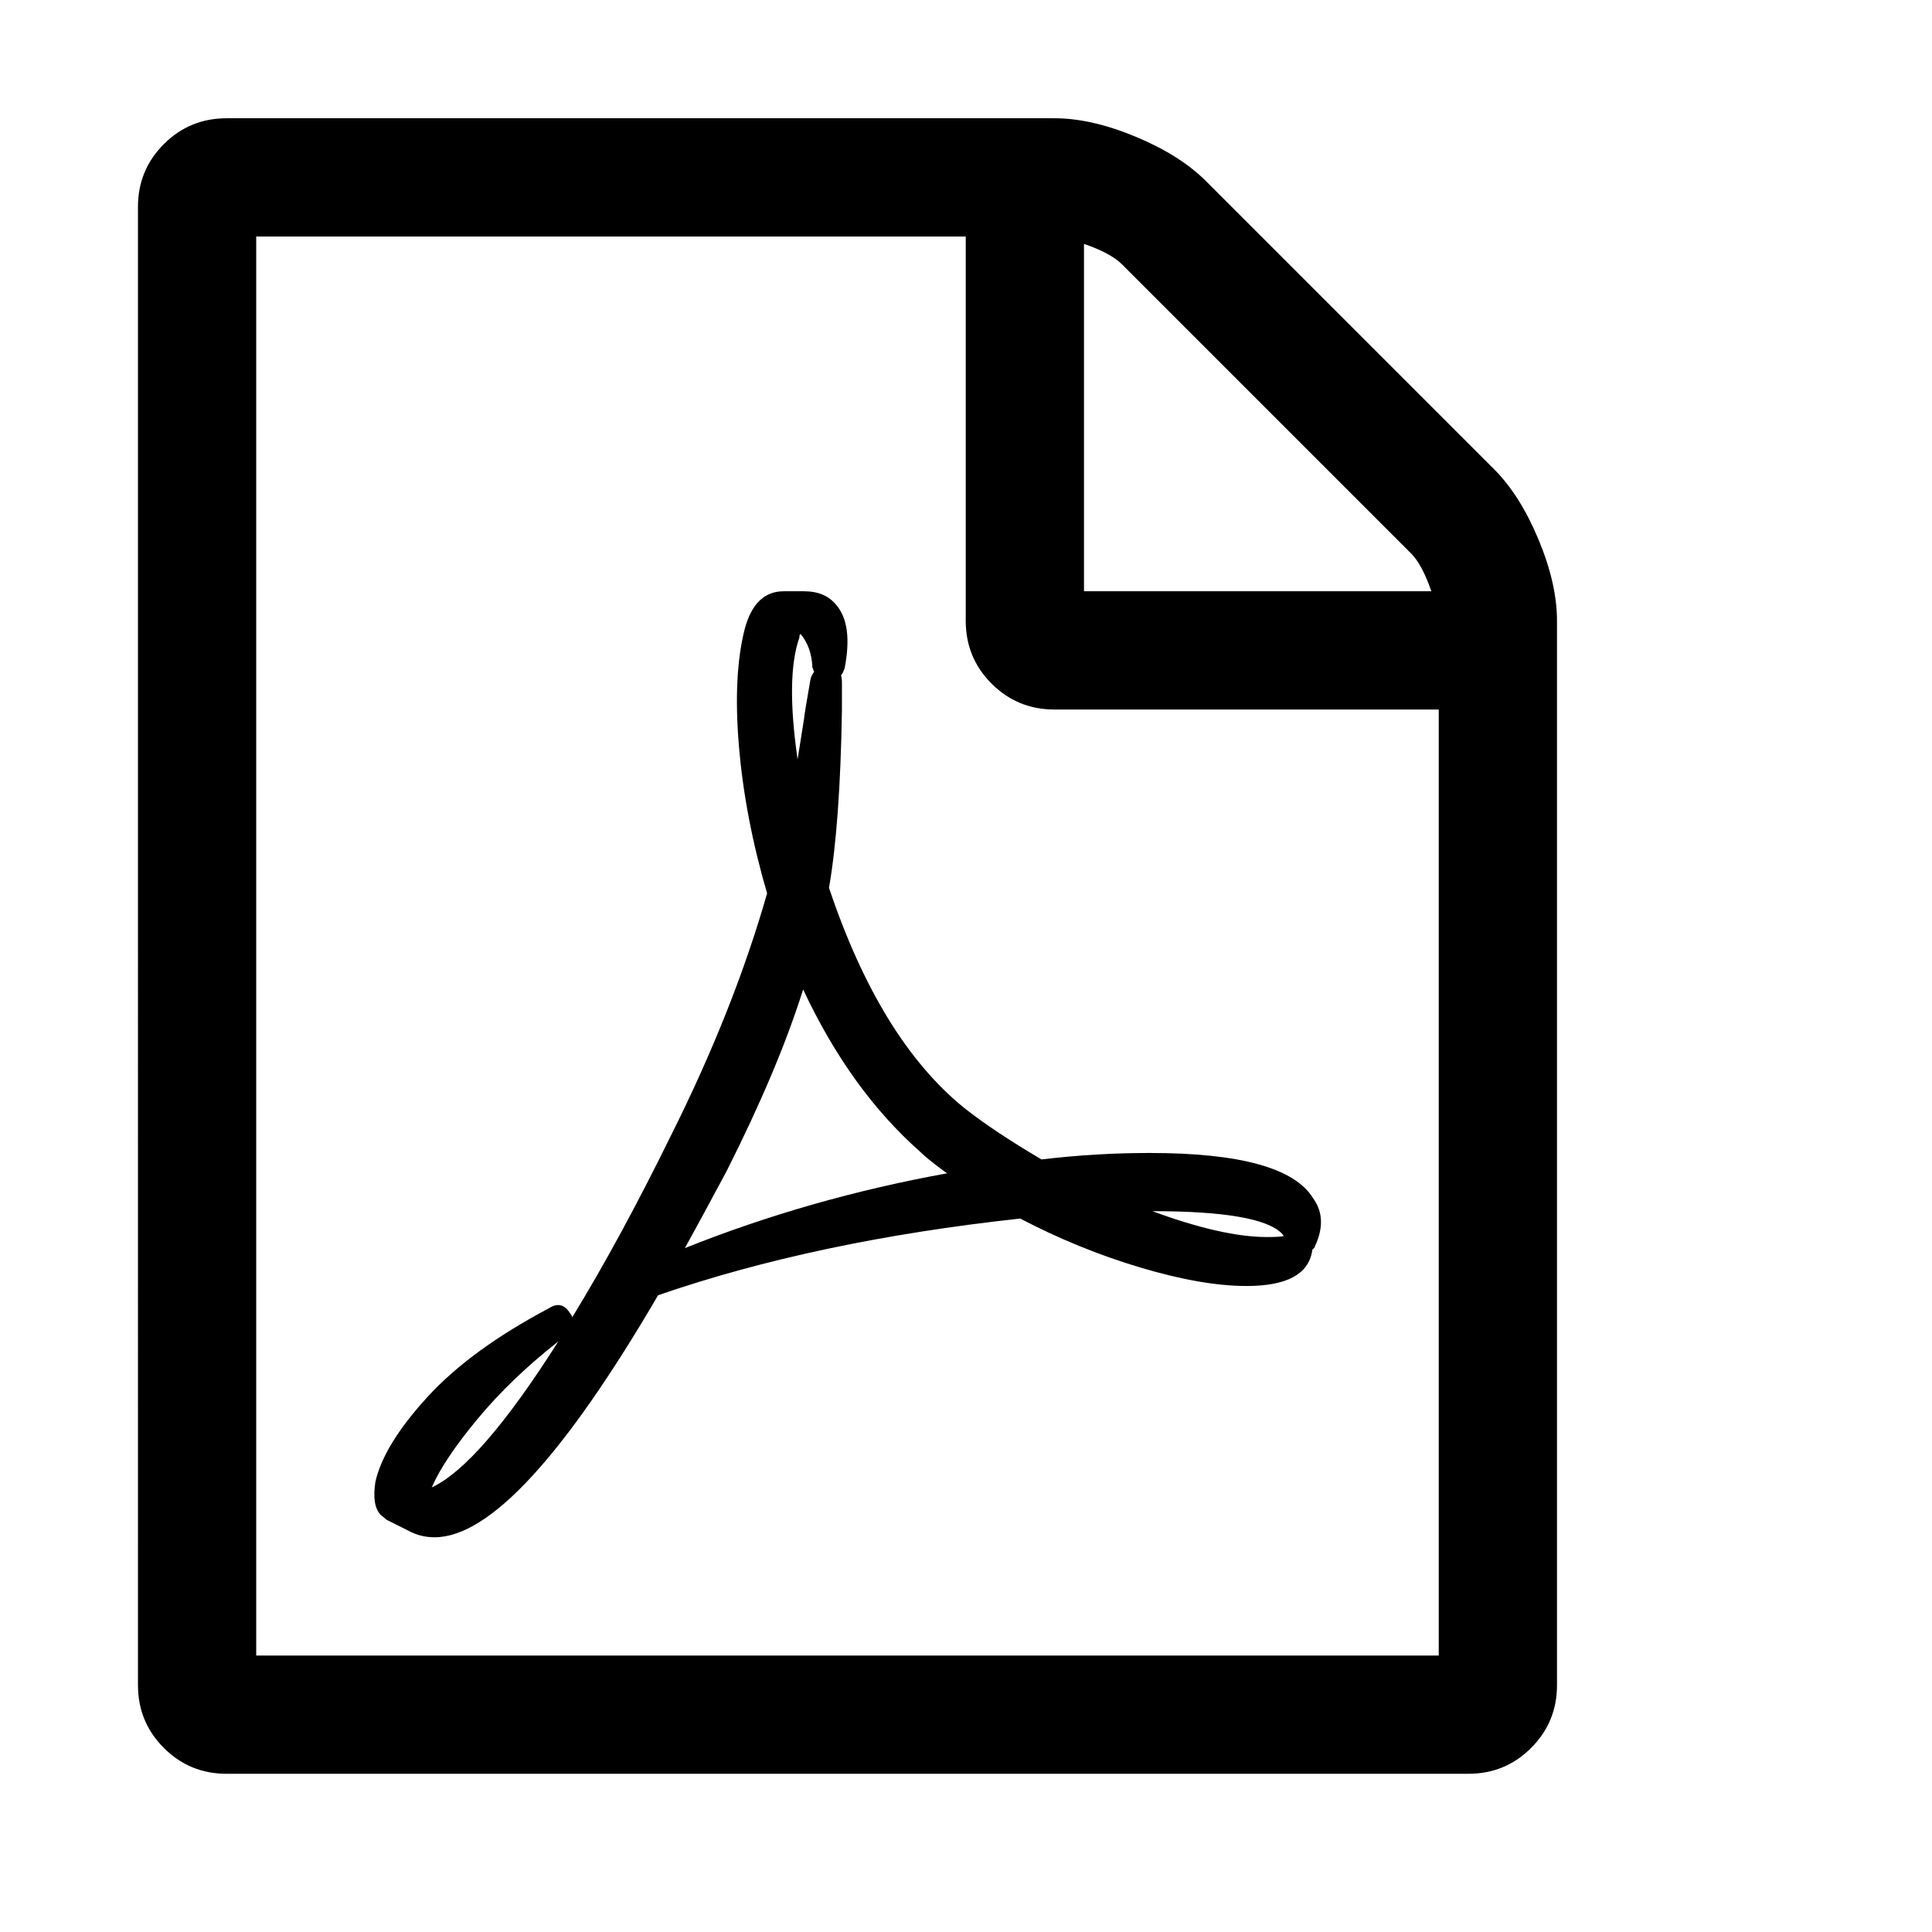 <svg viewBox="0 0 1195 1195" xmlns="http://www.w3.org/2000/svg"><path d="M924.19 290.286q16 16 27.43 43.429t11.428 50.286v658.286q0 22.857-16 38.857t-38.857 16h-768q-22.857 0-38.857-16t-16-38.857V128.001q0-22.857 16-38.857t38.857-16h512q22.857 0 50.286 11.429t43.43 27.429zM670.476 150.857v214.857h214.857q-5.714-16.571-12.57-23.429L693.904 163.428q-6.857-6.857-23.429-12.571zM889.904 1024V438.857H652.19q-22.857 0-38.857-16t-16-38.857V146.286H158.476V1024h731.43zM596.19 685.143q18.857 14.857 48 32 33.714-4 66.857-4 84 0 101.143 28 9.143 12.571 1.143 29.714 0 .571-.57 1.143l-1.144 1.143v.571q-3.429 21.714-40.57 21.714-27.43 0-65.715-11.429t-74.286-30.286q-126.286 13.714-224 47.429-87.429 149.714-138.286 149.714-8.57 0-16-4l-13.714-6.857q-.57-.571-3.429-2.857-5.714-5.714-3.429-20.571 5.143-22.857 32-52.286t75.43-55.143q8-5.143 13.142 3.429 1.143 1.143 1.143 2.286 29.714-48.571 61.143-112.571 38.857-77.714 59.43-149.714-13.715-46.857-17.43-91.143t3.714-72.857q6.286-22.857 24-22.857h12.571q13.143 0 20 8.571 10.286 12 5.143 38.857-1.143 3.429-2.286 4.571.571 1.714.571 4.571v17.143q-1.143 70.286-8 109.714 31.43 93.714 83.43 136zM267.047 920q29.714-13.714 78.286-90.286-29.143 22.857-50 48T267.047 920zm227.43-525.714q-8.572 24-1.144 75.429.571-4 4-25.143 0-1.714 4-24.571.571-2.286 2.286-4.571-.57-.571-.57-1.143t-.287-.857-.286-.857q-.57-12.571-7.429-20.571 0 .571-.57 1.143v1.143zM423.618 772q77.143-30.857 162.286-46.286-1.143-.571-7.429-5.429t-9.143-7.714Q525.904 674.285 496.763 612q-15.43 49.143-47.43 112.571-17.143 32-25.714 47.429zm369.143-9.143q-13.714-13.714-80-13.714 43.43 16 70.857 16 8 0 10.286-.571 0-.571-1.143-1.714z"/></svg>